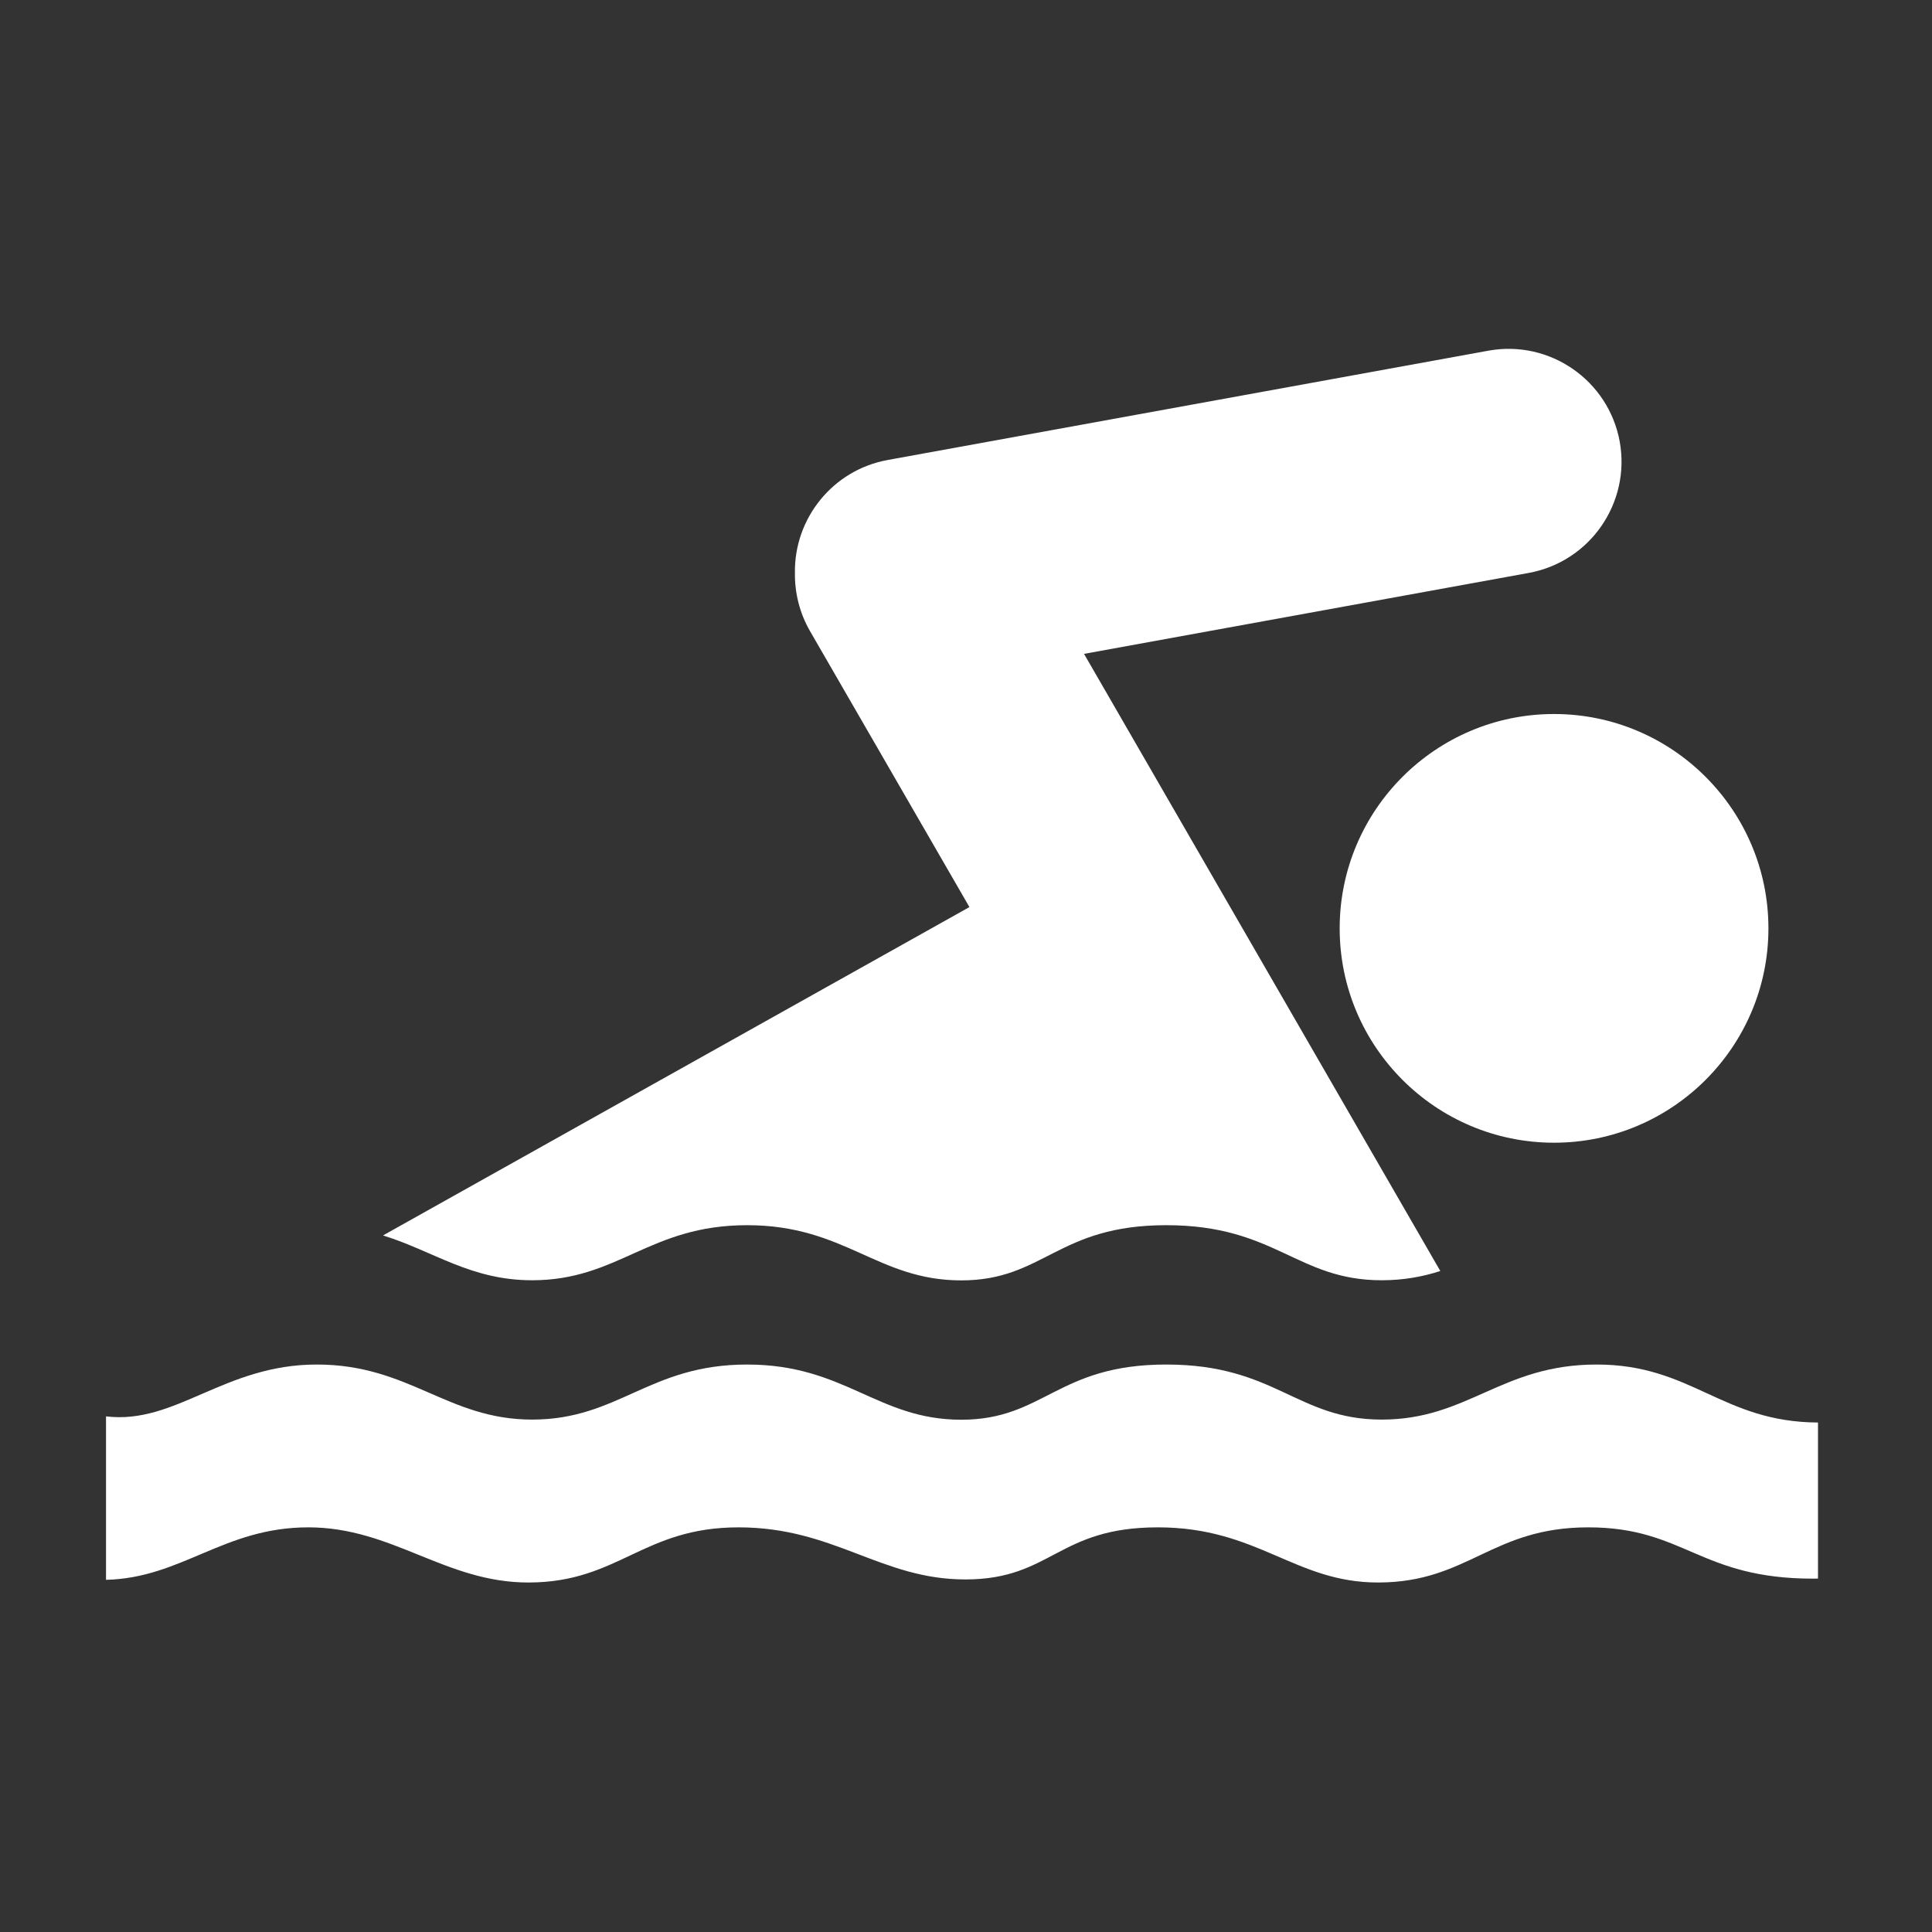 <?xml version="1.0" encoding="UTF-8" standalone="no"?>
<!DOCTYPE svg PUBLIC "-//W3C//DTD SVG 1.1//EN" "http://www.w3.org/Graphics/SVG/1.1/DTD/svg11.dtd">
<svg width="100%" height="100%" viewBox="0 0 512 512" version="1.1" xmlns="http://www.w3.org/2000/svg" xmlns:xlink="http://www.w3.org/1999/xlink" xml:space="preserve" xmlns:serif="http://www.serif.com/" style="fill-rule:evenodd;clip-rule:evenodd;stroke-linejoin:round;stroke-miterlimit:2;">
    <rect x="0" y="0" width="512" height="512" fill="#333333" stroke="none"/>
    <g id="Swim-Icon" transform="matrix(3.334,0,0,3.334,-5316.04,-420.621)">
        <path d="M1739,251.637C1738.89,251.641 1738.78,251.643 1738.67,251.643C1729.57,251.663 1728.42,247.566 1720.74,247.566C1713.05,247.566 1711.22,251.927 1704.07,251.95C1697.42,251.972 1694.51,247.566 1686.53,247.566C1678.55,247.566 1678.1,251.685 1671.27,251.706C1664.53,251.727 1660.83,247.566 1653.2,247.566C1645.58,247.566 1643.69,251.927 1636.54,251.95C1629.89,251.972 1625.72,247.566 1619,247.566C1612.27,247.566 1608.97,251.588 1602.92,251.737L1602.92,238.745C1608.47,239.412 1612.29,234.624 1619.67,234.624C1627.05,234.624 1630.05,239 1636.79,239C1643.67,239 1646.08,234.624 1653.88,234.624C1661.67,234.624 1664.23,239.011 1670.9,239.011C1677.49,239.011 1678.52,234.624 1687.2,234.624C1695.88,234.624 1697.58,239 1704.32,239C1711.2,239 1713.82,234.624 1721.41,234.624C1728.99,234.624 1731.35,239.192 1739,239.234L1739,251.637ZM1624.94,224.361L1671.55,198.262L1658.88,176.328C1658.04,174.87 1657.66,173.273 1657.68,171.703C1657.61,167.387 1660.67,163.523 1665.05,162.725L1712.8,154.036C1717.67,153.149 1722.35,156.386 1723.24,161.261C1724.12,166.136 1720.88,170.814 1716.01,171.701L1680.66,178.135L1708.98,227.191C1707.61,227.629 1706.11,227.925 1704.32,227.925C1697.58,227.925 1695.88,223.548 1687.2,223.548C1678.52,223.548 1677.49,227.935 1670.9,227.935C1664.23,227.935 1661.67,223.548 1653.88,223.548C1646.08,223.548 1643.67,227.925 1636.79,227.925C1631.91,227.925 1628.99,225.626 1624.94,224.361ZM1718.02,182.916C1727.42,182.916 1735.06,190.551 1735.06,199.954C1735.06,209.358 1727.42,216.992 1718.02,216.992C1708.62,216.992 1700.98,209.358 1700.98,199.954C1700.98,190.551 1708.62,182.916 1718.02,182.916Z" style="fill:white;"/>
    </g>
</svg>
